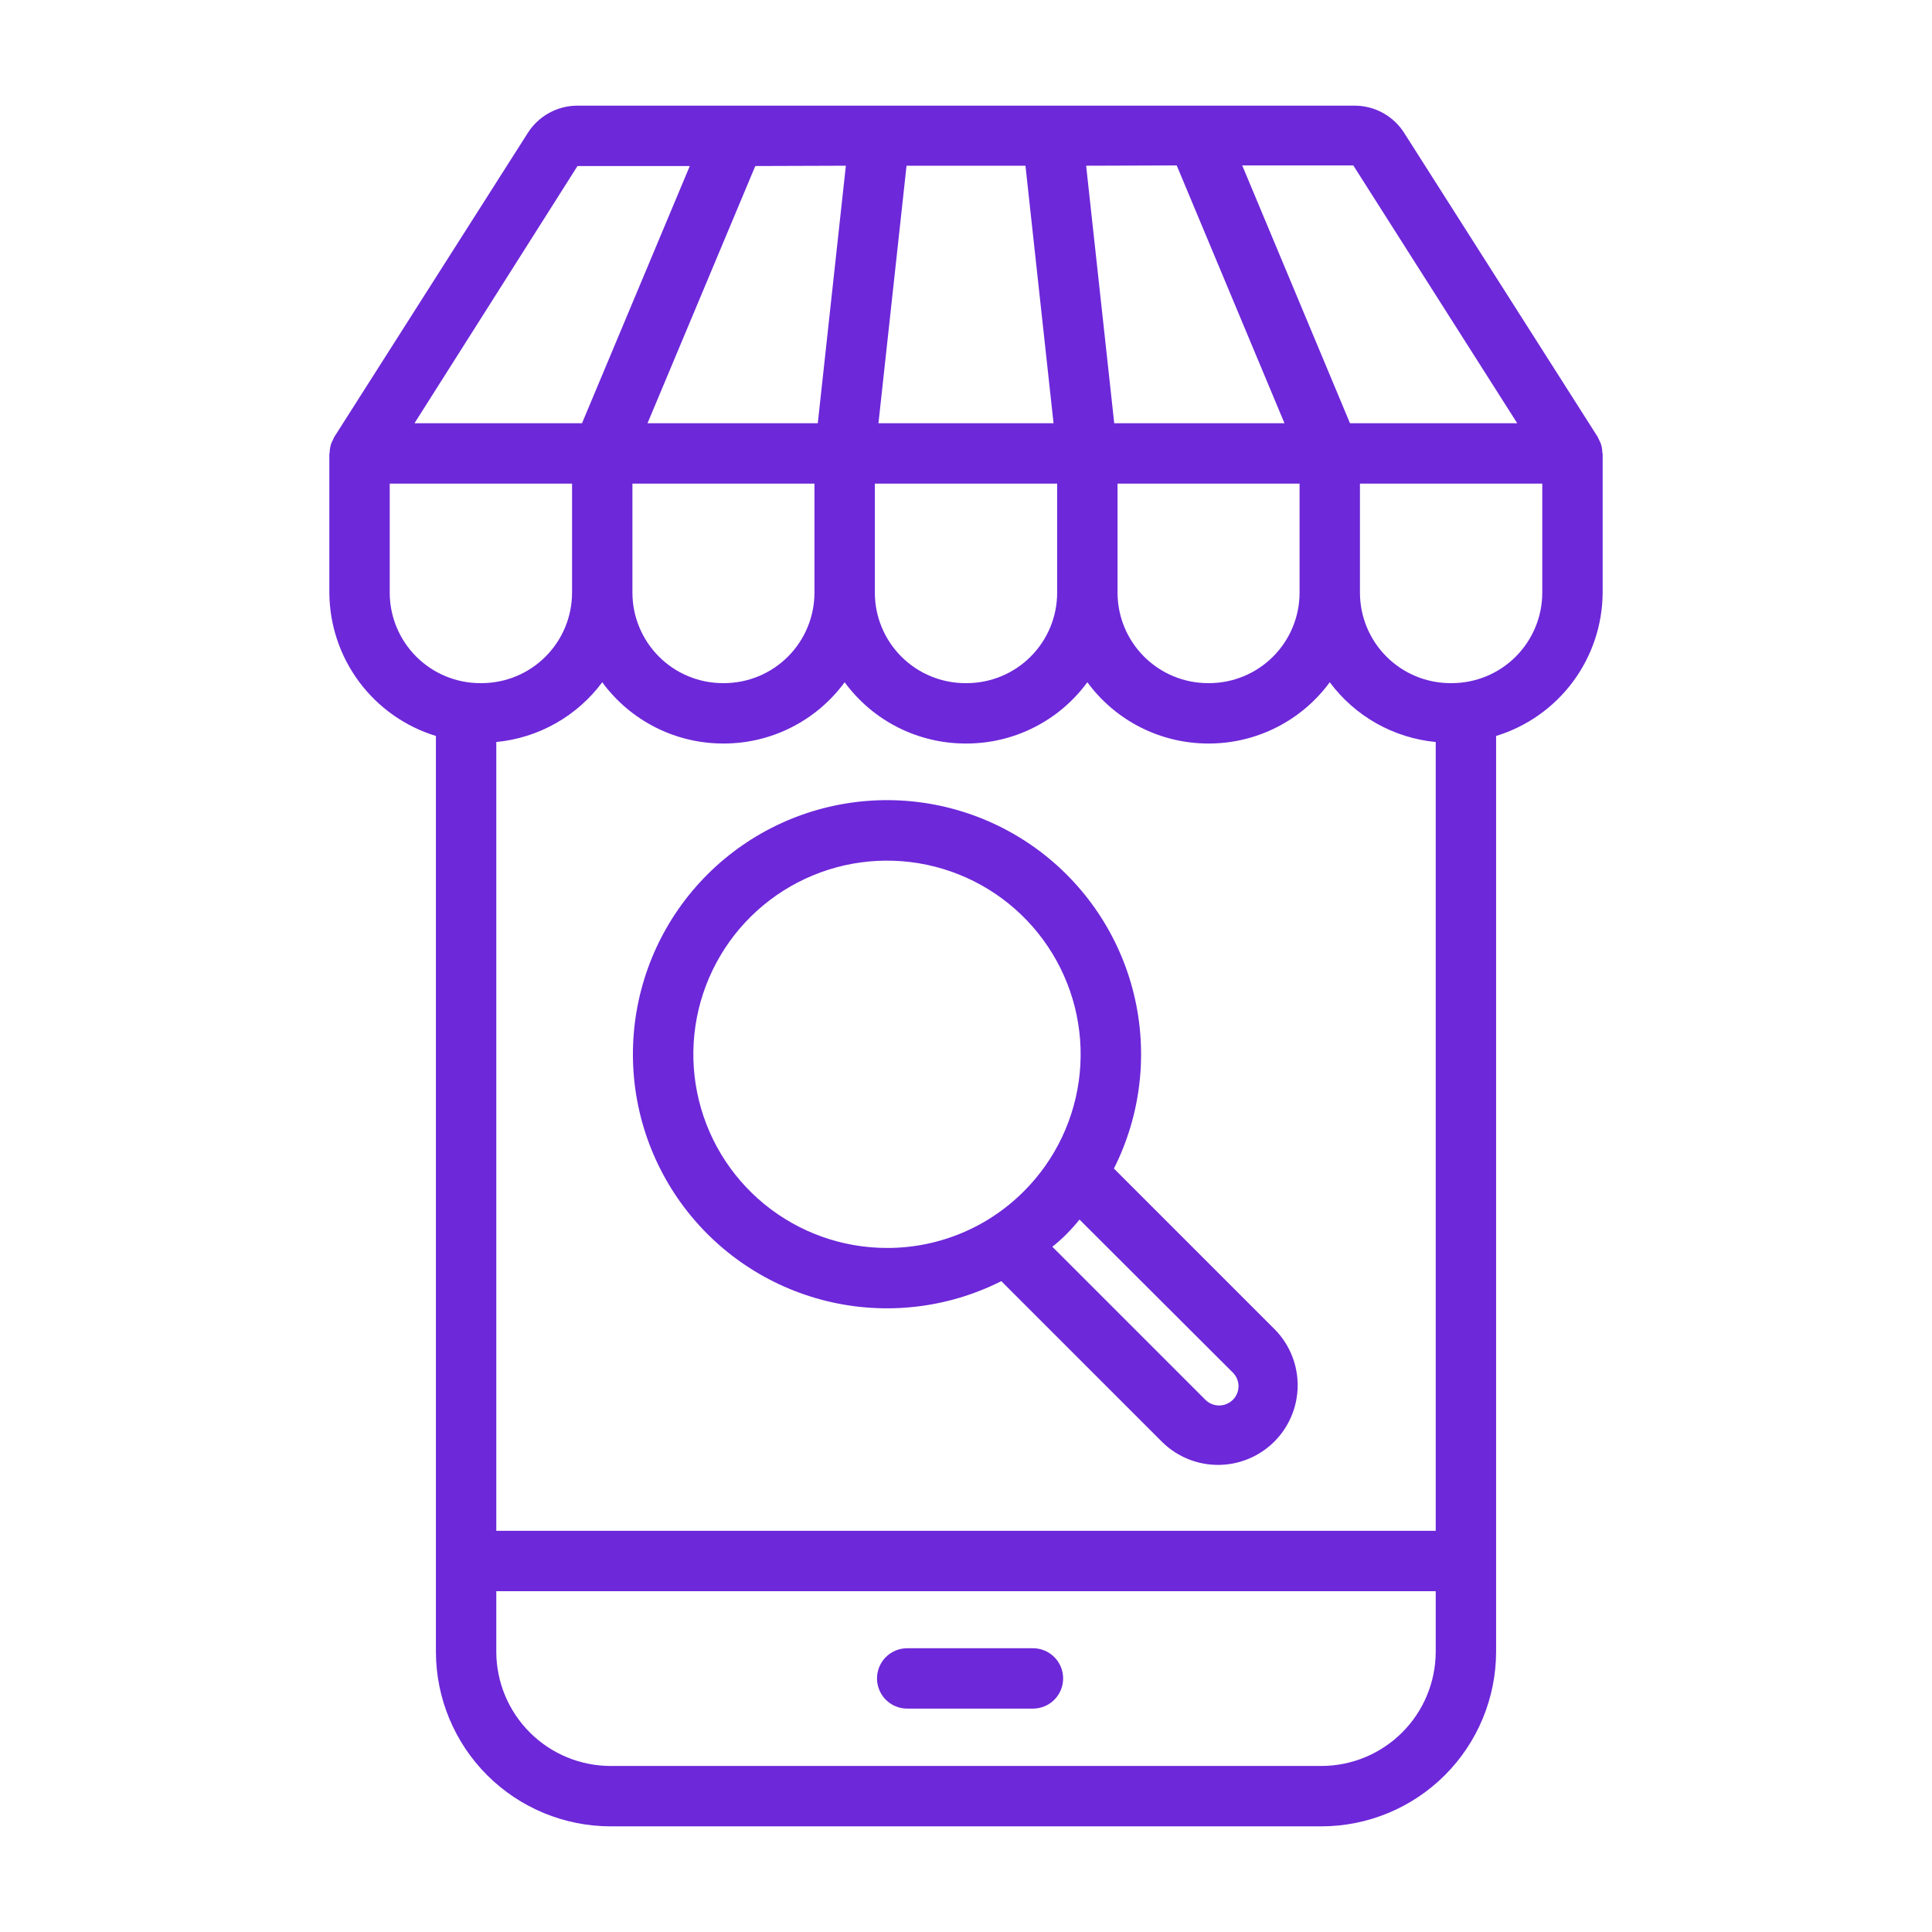 <svg width="140" height="140" viewBox="0 0 140 140" fill="none" xmlns="http://www.w3.org/2000/svg">
<path d="M74.852 119.438H65.739C65.159 119.438 64.602 119.668 64.192 120.078C63.782 120.488 63.551 121.045 63.551 121.625C63.551 122.205 63.782 122.762 64.192 123.172C64.602 123.582 65.159 123.812 65.739 123.812H74.852C75.432 123.812 75.989 123.582 76.399 123.172C76.809 122.762 77.039 122.205 77.039 121.625C77.039 121.045 76.809 120.488 76.399 120.078C75.989 119.668 75.432 119.438 74.852 119.438Z" fill="#6D28D9"/>
<path d="M116.113 32.834C116.113 32.581 116.069 32.329 115.981 32.091C115.948 32.035 115.919 31.976 115.894 31.916C115.85 31.828 115.828 31.762 115.784 31.675L101.763 9.647C101.379 9.037 100.846 8.534 100.215 8.186C99.584 7.837 98.874 7.655 98.153 7.656H41.847C41.126 7.655 40.417 7.837 39.785 8.186C39.154 8.534 38.621 9.037 38.238 9.647L24.216 31.675C24.172 31.762 24.15 31.828 24.106 31.916C24.082 31.976 24.052 32.035 24.019 32.091C23.931 32.329 23.887 32.581 23.888 32.834L23.866 32.856V42.941C23.877 45.27 24.632 47.534 26.021 49.403C27.41 51.273 29.361 52.649 31.588 53.331V119.7C31.594 123.055 32.931 126.271 35.306 128.641C37.68 131.012 40.898 132.343 44.253 132.344H95.747C99.102 132.343 102.32 131.012 104.695 128.641C107.069 126.271 108.406 123.055 108.413 119.7V53.331C110.639 52.649 112.59 51.273 113.979 49.403C115.368 47.534 116.123 45.27 116.134 42.941V32.856L116.113 32.834ZM98.066 11.988L109.944 30.669H97.825L90.016 11.988H98.066ZM85.269 11.988L93.078 30.669H80.741L78.706 12.009L85.269 11.988ZM94.172 35.044V42.941C94.172 44.681 93.481 46.35 92.25 47.581C91.019 48.812 89.35 49.503 87.609 49.503H87.544C85.803 49.503 84.134 48.812 82.903 47.581C81.673 46.35 80.981 44.681 80.981 42.941V35.044H94.172ZM65.691 12.009H74.309L76.344 30.669H63.656L65.691 12.009ZM63.394 35.044H76.606V42.941C76.606 44.681 75.915 46.35 74.684 47.581C73.454 48.812 71.784 49.503 70.044 49.503H69.956C68.216 49.503 66.547 48.812 65.316 47.581C64.085 46.35 63.394 44.681 63.394 42.941V35.044ZM61.294 12.009L59.26 30.669H46.922L54.731 12.031L61.294 12.009ZM59.019 35.044V42.941C59.019 44.681 58.327 46.35 57.097 47.581C55.866 48.812 54.197 49.503 52.456 49.503H52.391C50.65 49.503 48.981 48.812 47.75 47.581C46.52 46.35 45.828 44.681 45.828 42.941V35.044H59.019ZM41.847 12.031H49.984L42.175 30.669H30.035L41.847 12.031ZM34.891 49.503H34.803C33.063 49.503 31.393 48.812 30.163 47.581C28.932 46.35 28.241 44.681 28.241 42.941V35.044H41.453V42.941C41.453 44.681 40.762 46.35 39.531 47.581C38.3 48.812 36.631 49.503 34.891 49.503ZM104.038 119.7C104.031 121.895 103.154 123.997 101.6 125.547C100.046 127.097 97.942 127.968 95.747 127.969H44.253C42.059 127.968 39.954 127.097 38.4 125.547C36.846 123.997 35.969 121.895 35.963 119.7V115.303H104.038V119.7ZM104.038 110.928H35.963V53.769C37.474 53.624 38.939 53.164 40.261 52.418C41.584 51.672 42.735 50.657 43.641 49.438C44.648 50.812 45.966 51.931 47.486 52.702C49.006 53.474 50.686 53.876 52.391 53.878H52.456C54.161 53.876 55.841 53.474 57.361 52.702C58.881 51.931 60.199 50.812 61.206 49.438C62.214 50.812 63.531 51.931 65.051 52.702C66.572 53.474 68.252 53.876 69.956 53.878H70.044C71.749 53.876 73.429 53.474 74.949 52.702C76.469 51.931 77.786 50.812 78.794 49.438C79.802 50.812 81.119 51.931 82.639 52.702C84.159 53.474 85.839 53.876 87.544 53.878H87.609C89.314 53.876 90.994 53.474 92.514 52.702C94.034 51.931 95.352 50.812 96.359 49.438C97.265 50.657 98.416 51.672 99.739 52.418C101.061 53.164 102.526 53.624 104.038 53.769V110.928ZM111.759 42.941C111.759 44.681 111.068 46.35 109.837 47.581C108.607 48.812 106.937 49.503 105.197 49.503H105.109C103.369 49.503 101.7 48.812 100.469 47.581C99.238 46.35 98.547 44.681 98.547 42.941V35.044H111.759V42.941Z" fill="#6D28D9"/>
<path d="M92.422 96.381L80.719 84.678C82.688 80.769 83.2 76.287 82.164 72.034C81.128 67.782 78.611 64.038 75.064 61.473C71.517 58.909 67.173 57.691 62.81 58.04C58.447 58.388 54.351 60.279 51.256 63.374C48.161 66.469 46.27 70.565 45.922 74.928C45.573 79.291 46.791 83.635 49.355 87.182C51.92 90.729 55.664 93.246 59.916 94.282C64.168 95.319 68.651 94.806 72.559 92.837L84.263 104.54C85.352 105.588 86.808 106.167 88.319 106.152C89.83 106.137 91.275 105.531 92.344 104.462C93.412 103.394 94.019 101.948 94.034 100.437C94.049 98.926 93.47 97.47 92.422 96.381ZM64.291 90.431C61.044 90.434 57.896 89.312 55.384 87.254C52.871 85.197 51.151 82.332 50.514 79.148C49.878 75.964 50.365 72.658 51.894 69.793C53.422 66.928 55.897 64.682 58.896 63.437C61.895 62.192 65.233 62.026 68.341 62.967C71.449 63.908 74.134 65.897 75.939 68.596C77.745 71.295 78.558 74.537 78.241 77.769C77.924 81 76.496 84.022 74.2 86.318C72.902 87.624 71.358 88.66 69.657 89.365C67.956 90.071 66.132 90.433 64.291 90.431ZM89.338 101.434C89.078 101.694 88.726 101.843 88.358 101.847C87.99 101.851 87.635 101.71 87.369 101.456L76.256 90.343C76.627 90.053 76.977 89.739 77.306 89.403C77.63 89.076 77.937 88.733 78.225 88.374L89.338 99.465C89.468 99.594 89.571 99.747 89.641 99.916C89.711 100.085 89.748 100.267 89.748 100.45C89.748 100.633 89.711 100.814 89.641 100.983C89.571 101.152 89.468 101.305 89.338 101.434Z" fill="#6D28D9"/>
</svg>
